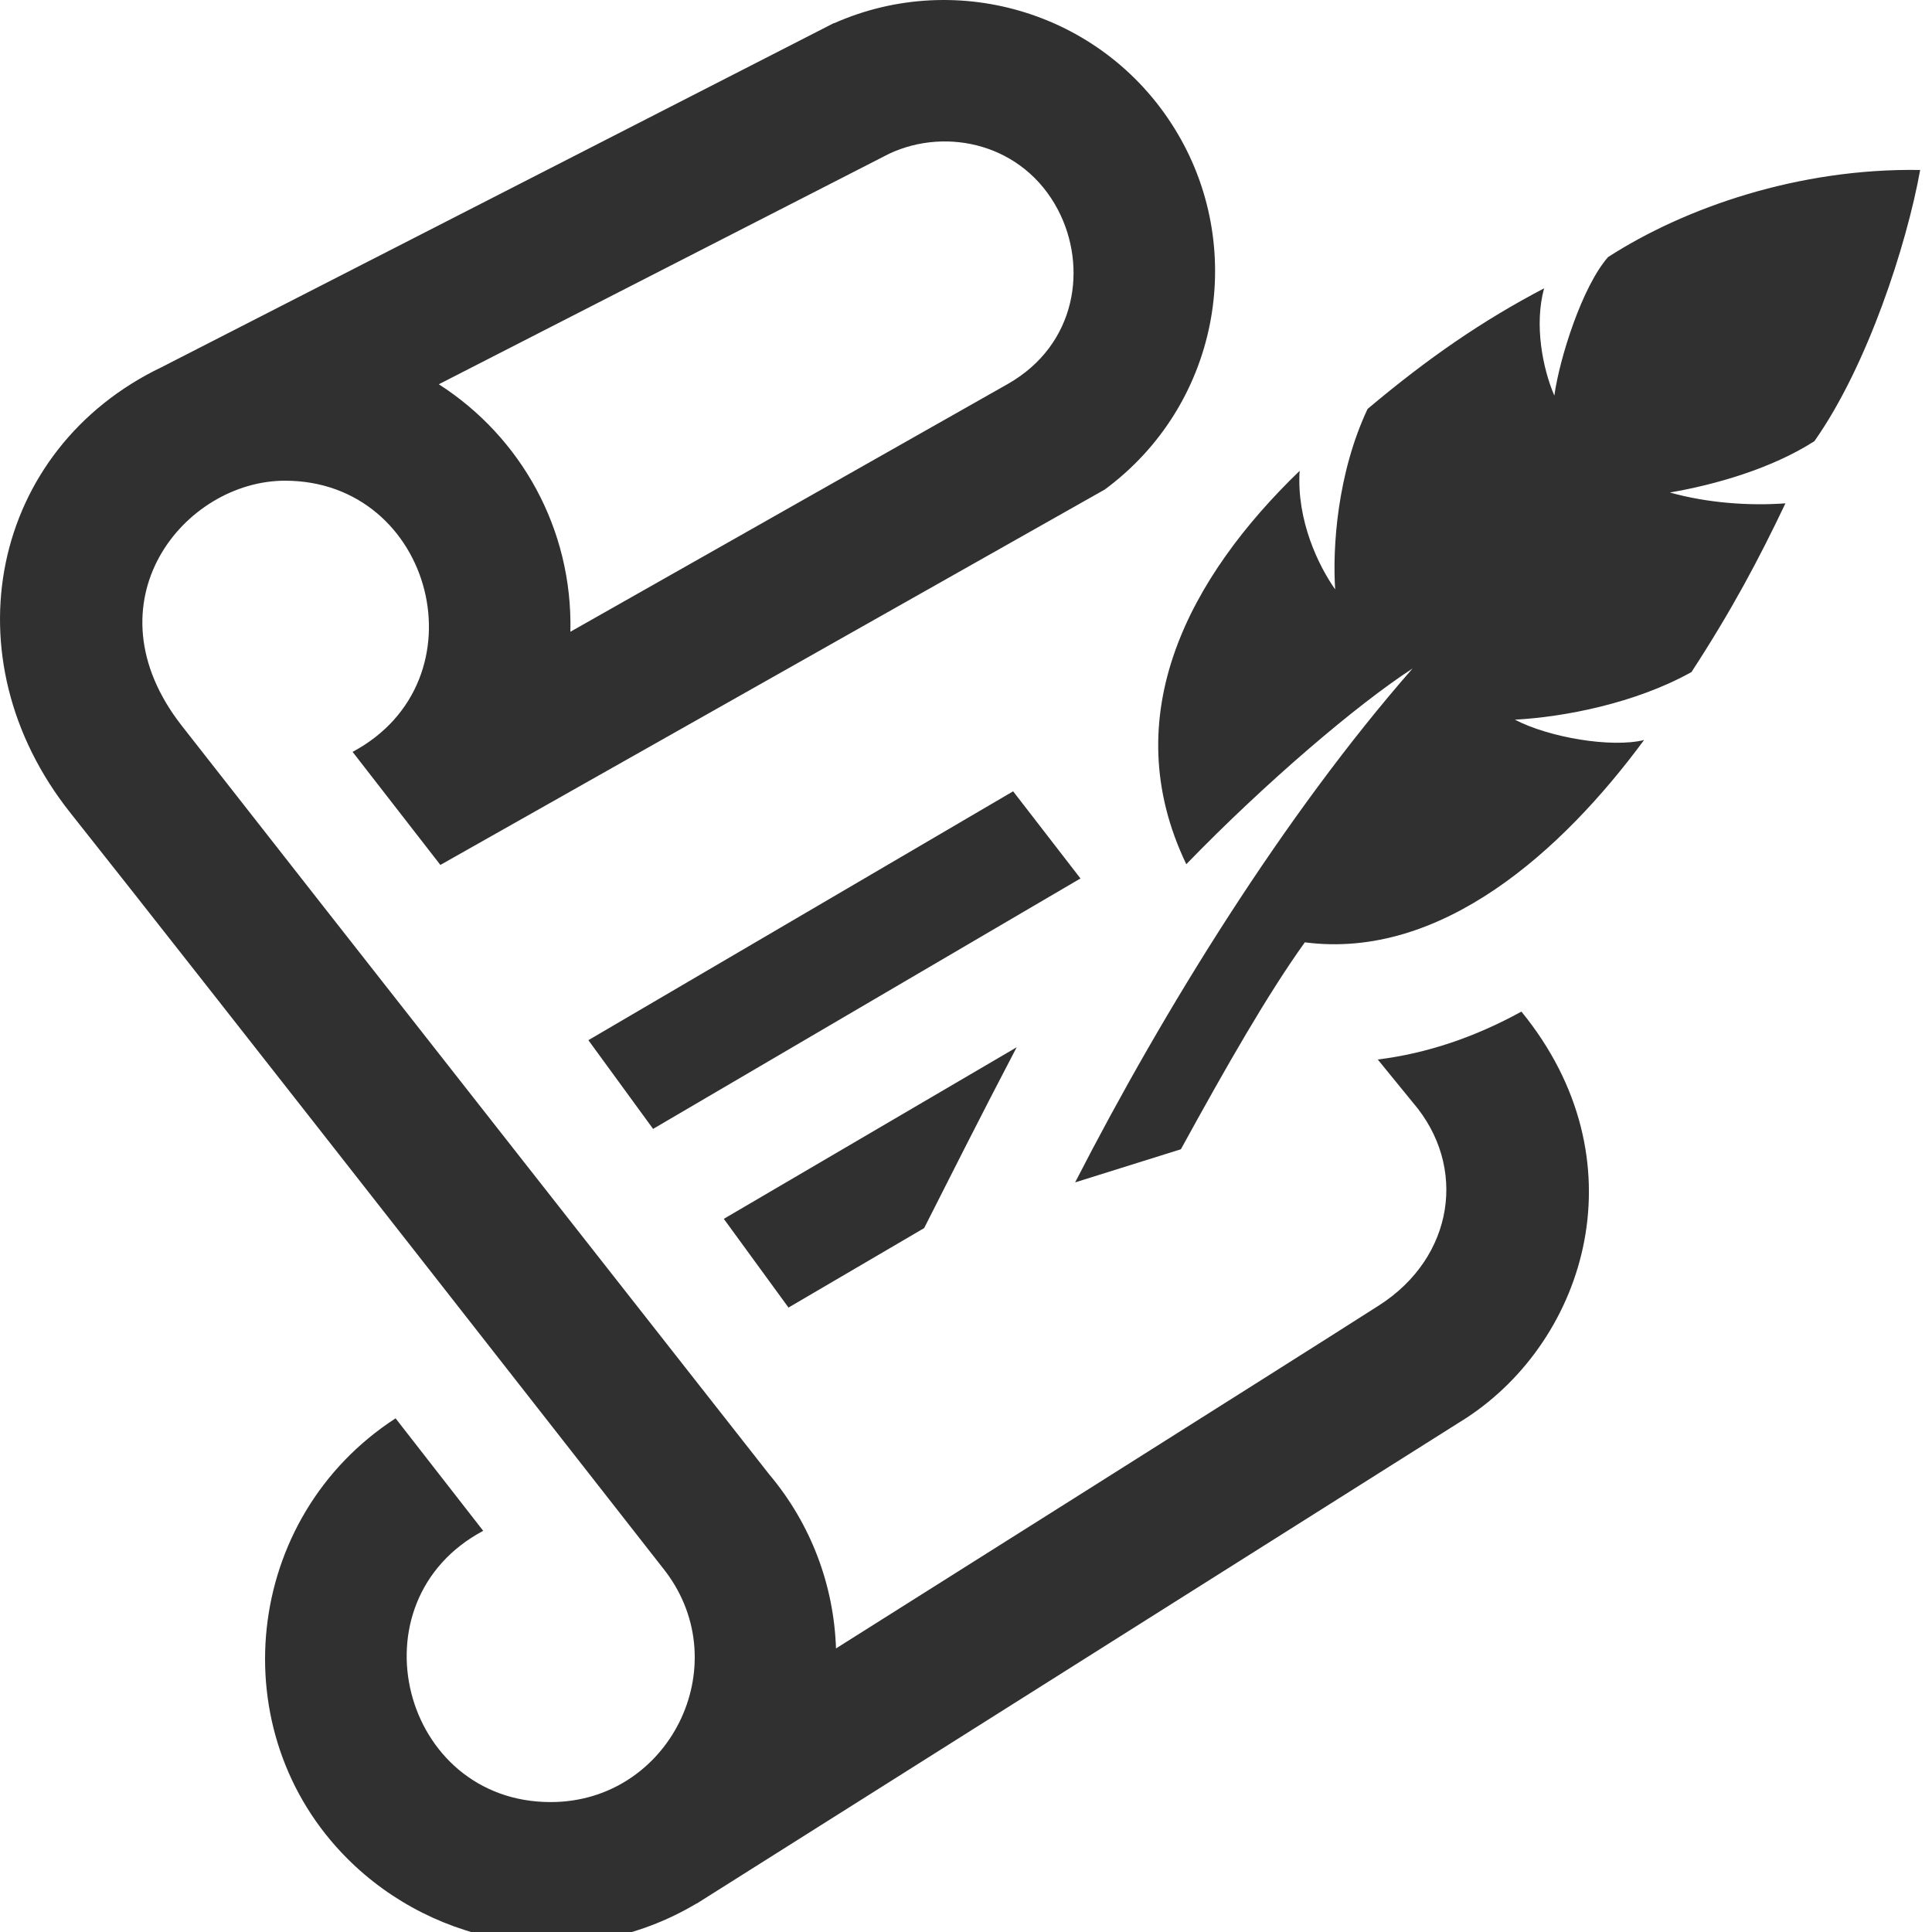 <?xml version="1.0"?>
<svg version="1.1" xmlns="http://www.w3.org/2000/svg" xmlns:xlink="http://www.w3.org/1999/xlink" width="48" height="48">
    <desc iVinci="yes" version="4.6" gridStep="20" showGrid="no" snapToGrid="no" codePlatform="0"/>
    <g id="Layer1" name="Layer 1" opacity="1">
        <g id="Shape1">
            <desc shapeID="1" type="0" basicInfo-basicType="0" basicInfo-roundedRectRadius="12" basicInfo-polygonSides="6" basicInfo-starPoints="5" bounding="rect(-203.504,-205.999,407.007,411.999)" text="" font-familyName="" font-pixelSize="20" font-bold="0" font-underline="0" font-alignment="1" strokeStyle="0" markerStart="0" markerEnd="0" shadowEnabled="0" shadowOffsetX="0" shadowOffsetY="2" shadowBlur="4" shadowOpacity="160" blurEnabled="0" blurRadius="4" transform="matrix(0.117,0,0,0.117,23.853,24.145)" pers-center="0,0" pers-size="0,0" pers-start="0,0" pers-end="0,0" locked="0" mesh="" flag=""/>
            <path id="shapePath1" d="M40.846,18.386 C38.817,21.139 35.808,23.855 32.418,23.412 C31.5,24.692 30.477,26.478 29.339,28.553 L26.711,29.376 C28.935,25.043 31.907,20.25 35.094,16.609 C33.714,17.506 31.446,19.436 29.473,21.471 C27.693,17.76 29.569,14.323 32.289,11.698 C32.211,12.934 32.761,14.063 33.172,14.643 C33.103,13.608 33.223,11.762 33.977,10.16 C35.492,8.885 36.832,7.966 38.363,7.163 C38.114,8.067 38.326,9.151 38.617,9.828 C38.749,8.891 39.308,7.121 39.952,6.387 C41.862,5.156 44.689,4.173 47.706,4.223 C47.372,6.079 46.397,9.092 45.078,10.961 C44.014,11.644 42.608,12.044 41.487,12.236 C42.415,12.496 43.456,12.572 44.359,12.505 C43.702,13.884 43.034,15.148 42.024,16.697 C40.632,17.474 38.853,17.816 37.637,17.88 C38.487,18.325 40.038,18.585 40.846,18.386 M36.436,35.225 C36.349,35.282 17.309,47.294 17.309,47.294 L17.307,47.291 C14.34,49.059 10.807,48.354 8.631,46.178 C5.484,43.031 6.034,37.698 9.828,35.238 L12.005,38.033 C8.704,39.791 9.983,44.772 13.681,44.772 C16.62,44.772 18.308,41.4 16.54,39.049 C16.54,39.049 4.703,23.911 1.752,20.2 C-1.324,16.332 -0.213,11.148 4.018,9.121 L20.717,0.574 L20.719,0.579 C23.807,-0.793 27.506,0.332 29.267,3.335 C30.98,6.257 30.266,10.082 27.448,12.162 L10.941,21.489 L8.76,18.68 C12.058,16.918 10.772,11.943 7.08,11.943 C4.576,11.943 2.116,14.962 4.517,18.032 C7.398,21.717 19.109,36.628 19.109,36.628 C20.162,37.879 20.719,39.404 20.77,40.955 C20.77,40.955 32.465,33.584 34.266,32.429 C36.125,31.237 36.469,28.982 35.102,27.392 C35.097,27.386 34.765,26.978 34.23,26.323 C35.439,26.174 36.633,25.774 37.799,25.133 C40.802,28.81 39.418,33.27 36.436,35.225 M10.902,9.547 C12.94,10.853 14.231,13.14 14.171,15.696 L25.047,9.535 C26.75,8.56 27.025,6.63 26.287,5.217 C25.431,3.579 23.534,3.147 22.098,3.816 L10.902,9.547 M22.96,30.512 C23.483,29.48 24.384,27.688 25.259,26.019 L17.983,30.282 L19.59,32.486 L22.96,30.512 M14.618,25.843 L16.226,28.047 L26.844,21.825 L25.171,19.66 L14.618,25.843 Z" style="stroke:none;fill-rule:nonzero;fill:#303030;fill-opacity:1;"/>
        </g>
    </g>
</svg>
